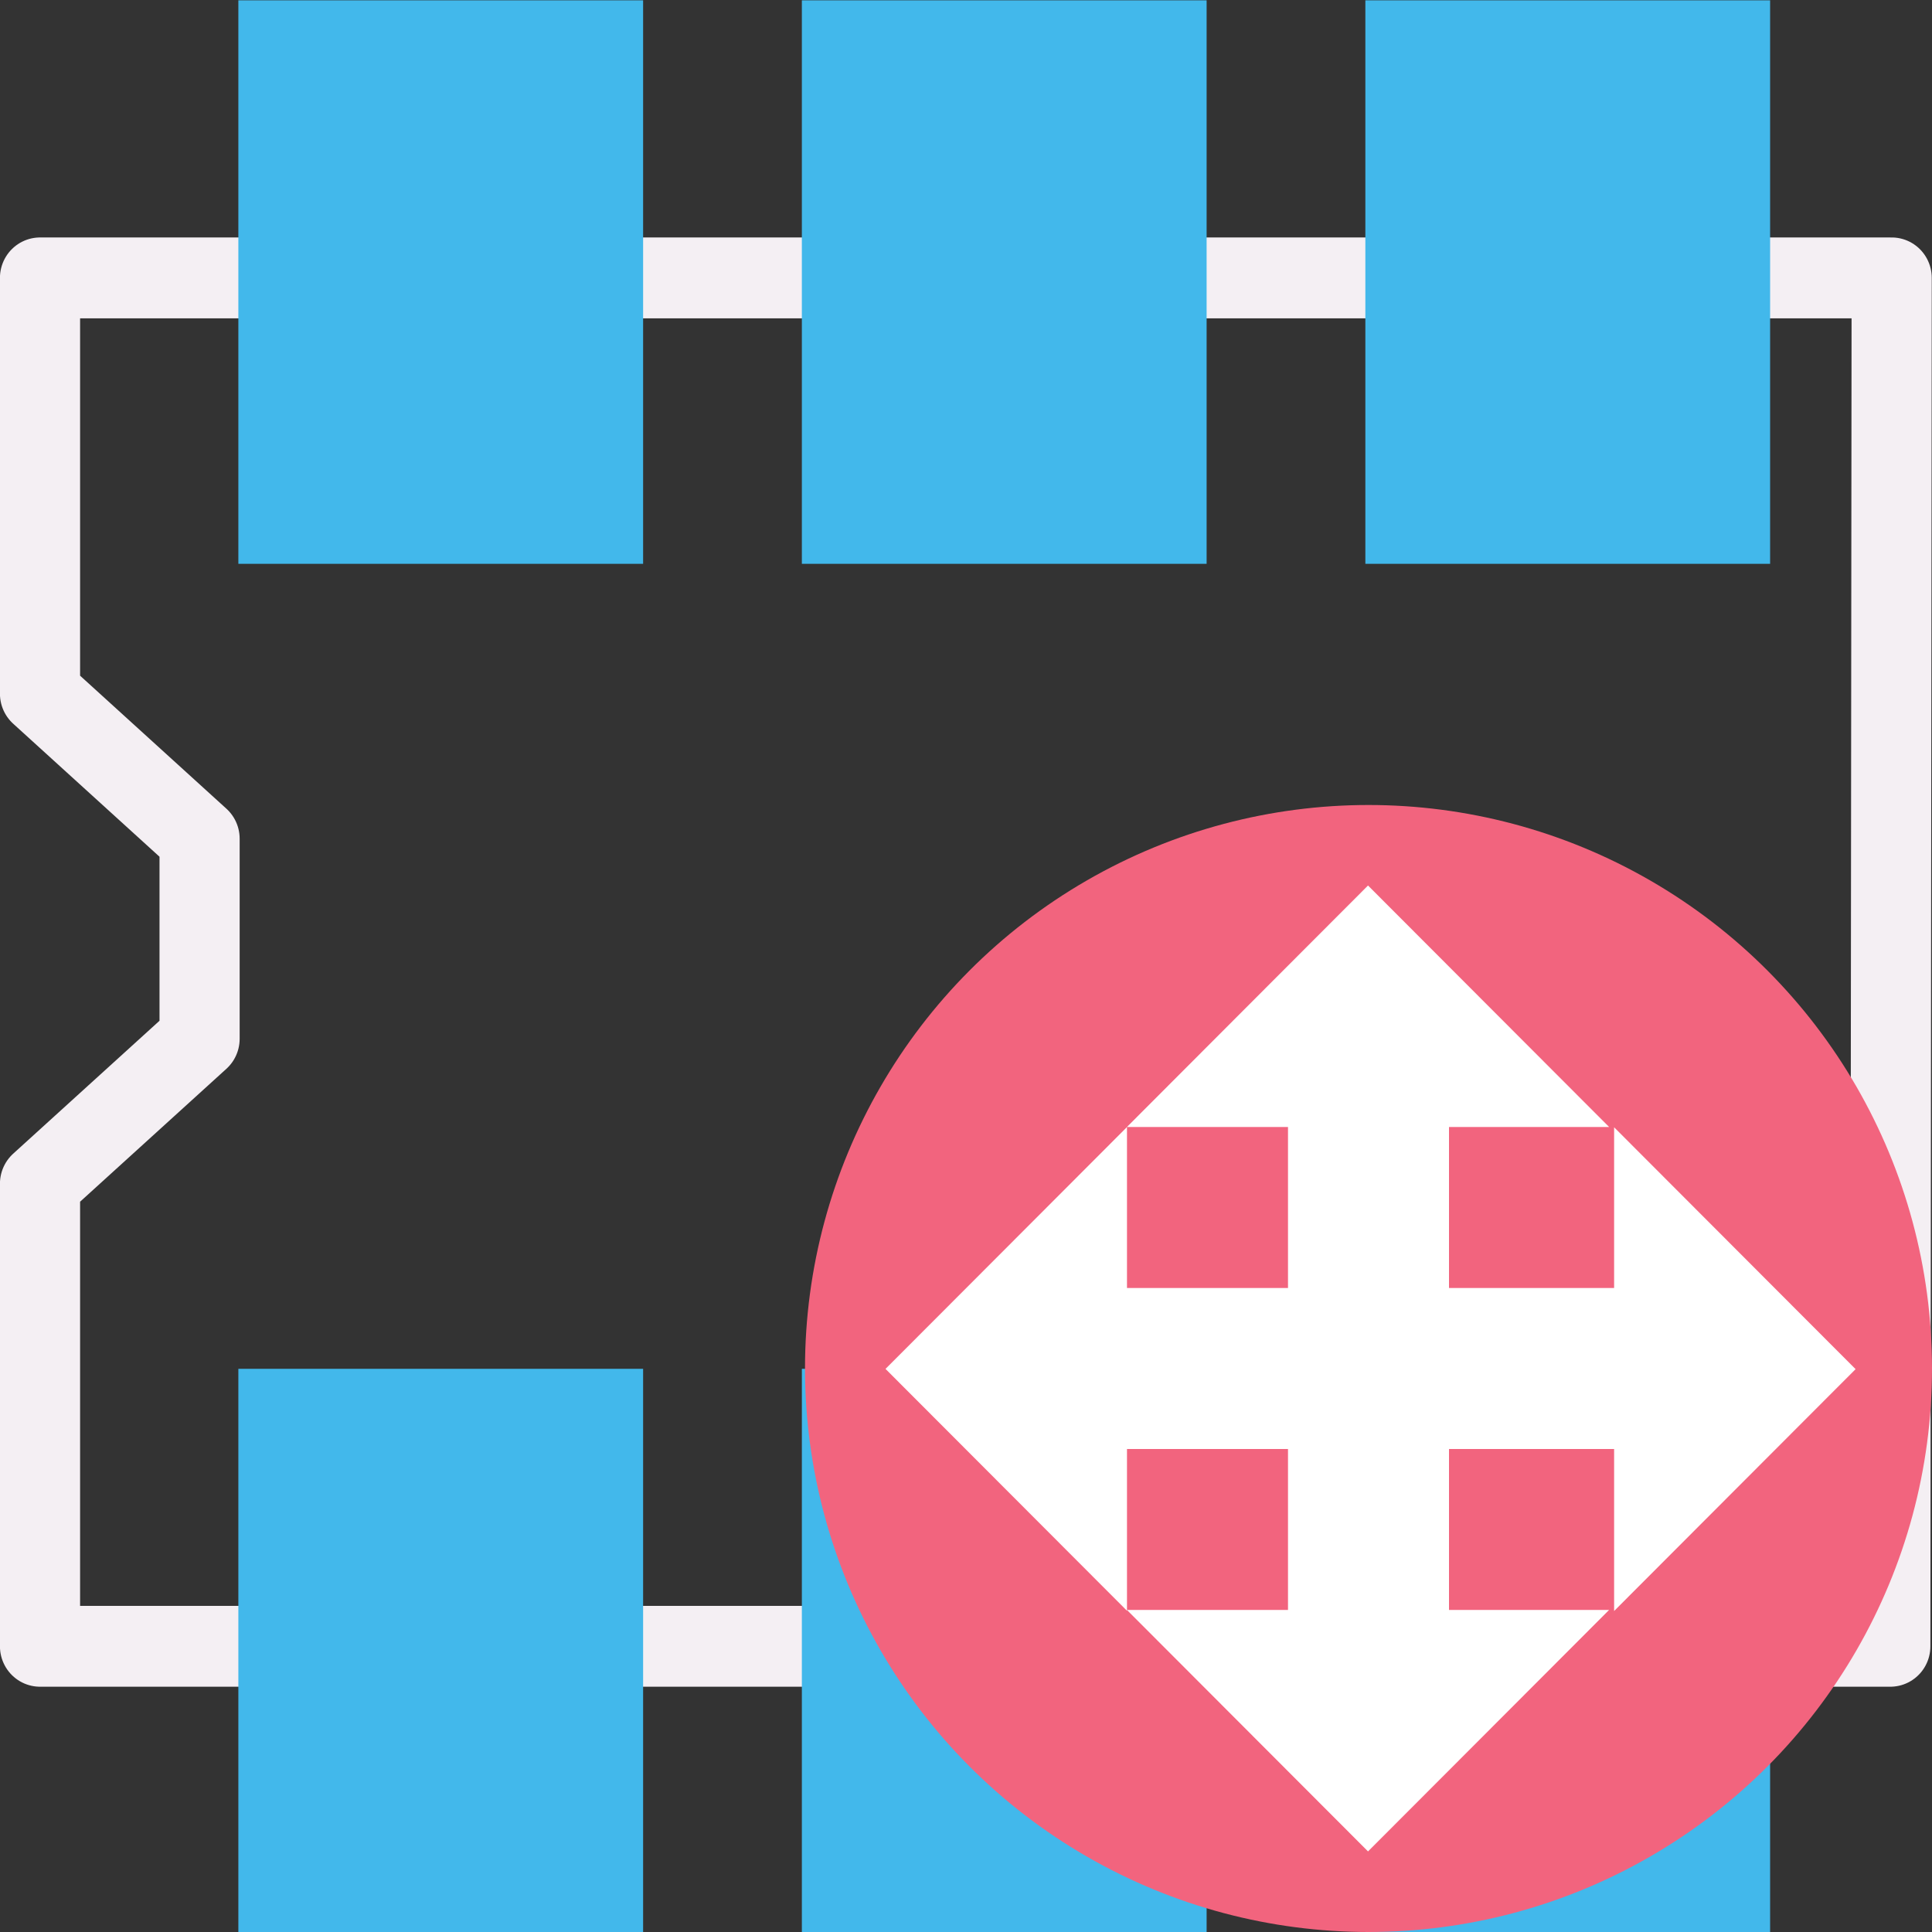 <?xml version="1.0" encoding="UTF-8" standalone="no"?>
<svg
   xmlns:dc="http://purl.org/dc/elements/1.1/"
   xmlns:cc="http://creativecommons.org/ns#"
   xmlns:rdf="http://www.w3.org/1999/02/22-rdf-syntax-ns#"
   xmlns:svg="http://www.w3.org/2000/svg"
   xmlns="http://www.w3.org/2000/svg"
   xmlns:sodipodi="http://sodipodi.sourceforge.net/DTD/sodipodi-0.dtd"
   xmlns:inkscape="http://www.inkscape.org/namespaces/inkscape"
   id="Слой_1"
   data-name="Слой 1"
   viewBox="0 0 24 24"
   version="1.1"
   sodipodi:docname="mode_module.svg"
   inkscape:version="1.0.2 (1.0.2+r75+1)">
  <rect x="0" y="0" width="24" height="24" fill="#333333" stroke="none"/>
  <sodipodi:namedview
     pagecolor="#ffffff"
     bordercolor="#666666"
     borderopacity="1"
     objecttolerance="10"
     gridtolerance="10"
     guidetolerance="10"
     inkscape:pageopacity="0"
     inkscape:pageshadow="2"
     inkscape:window-width="2560"
     inkscape:window-height="1371"
     id="namedview30"
     showgrid="true"
     inkscape:zoom="13.980769"
     inkscape:cx="-36.926601"
     inkscape:cy="26.701734"
     inkscape:window-x="0"
     inkscape:window-y="0"
     inkscape:window-maximized="1"
     inkscape:current-layer="Слой_1"
     inkscape:document-rotation="0">
    <inkscape:grid
       type="xygrid"
       id="grid873" />
  </sodipodi:namedview>
  <defs
     id="defs5">
    <style
       id="style3">.cls-1{fill:none;stroke:#F4EFF3;stroke-linecap:round;stroke-linejoin:round;}.cls-2{fill:#42B8EB;}.cls-3{fill:#f2647e;}.cls-4{fill:#fff;}</style>
  </defs>
  <title
     id="title7">module_editor</title>
  <polygon
     class="cls-1"
     points="21.531,4.063 1.247,4.063 1.247,8.578 2.995,10.153 2.995,12.325 1.247,13.899 1.247,18.922 21.516,18.922 "
     id="polygon9"
     transform="matrix(1.134,0,0,1.144,-0.917,-1.196)"
     style="stroke-width:0.878" />
  <rect
     class="cls-2"
     x="2.961"
     y="0.004"
     width="5.028"
     height="7"
     id="rect19"
     style="stroke-width:1" />
  <rect
     class="cls-2"
     x="9.961"
     y="0.004"
     width="5.028"
     height="7"
     id="rect875"
     style="stroke-width:1" />
  <rect
     class="cls-2"
     x="16.961"
     y="0.004"
     width="5.028"
     height="7"
     id="rect877"
     style="stroke-width:1" />
  <rect
     class="cls-2"
     x="2.961"
     y="17.004"
     width="5.028"
     height="7"
     id="rect879"
     style="stroke-width:1" />
  <rect
     class="cls-2"
     x="9.961"
     y="17.004"
     width="5.028"
     height="7"
     id="rect881"
     style="stroke-width:1" />
  <rect
     class="cls-2"
     x="16.961"
     y="17.004"
     width="5.028"
     height="7"
     id="rect883"
     style="stroke-width:1" />
  <circle
     class="cls-3"
     cx="17"
     cy="17"
     id="ellipse22"
     style="fill:#f2647e;stroke-width:1"
     r="7" />
  <polygon
     class="cls-1"
     points="24.995,13 20.203,8.208 20.203,17.792 "
     id="polygon8-3"
     style="fill:#ffffff;fill-opacity:1;stroke:none;stroke-width:1.597;stroke-linecap:round;stroke-linejoin:round"
     transform="matrix(0.626,0,0,0.627,7.404,8.857)" />
  <polygon
     class="cls-1"
     points="17.792,5.797 13,1.005 8.208,5.797 "
     id="polygon10"
     style="fill:#ffffff;fill-opacity:1;stroke:none;stroke-width:1.598;stroke-linecap:round;stroke-linejoin:round;stroke-opacity:1"
     transform="matrix(0.625,0,0,0.626,8.869,10.371)" />
  <polygon
     class="cls-1"
     points="17.792,20.203 8.208,20.203 13,24.995 "
     id="polygon12"
     style="fill:#ffffff;fill-opacity:1;stroke:none;stroke-width:1.598;stroke-linecap:round;stroke-linejoin:round"
     transform="matrix(0.625,0,0,0.626,8.869,7.352)" />
  <polygon
     class="cls-1"
     points="5.797,17.792 5.797,8.208 1.005,13 "
     id="polygon14"
     style="fill:#ffffff;fill-opacity:1;stroke:none;stroke-width:1.597;stroke-linecap:round;stroke-linejoin:round"
     transform="matrix(0.626,0,0,0.627,10.371,8.854)" />
  <rect
     class="cls-1"
     x="16"
     y="12.987"
     width="2"
     height="8.013"
     id="rect16-6"
     style="fill:#ffffff;fill-opacity:1;stroke:none;stroke-width:1;stroke-linecap:round;stroke-linejoin:round" />
  <rect
     class="cls-1"
     x="16"
     y="-21.011"
     width="2"
     height="8.005"
     transform="rotate(90)"
     id="rect18-7"
     style="fill:#ffffff;fill-opacity:1;stroke:none;stroke-width:1;stroke-linecap:round;stroke-linejoin:round" />
</svg>
